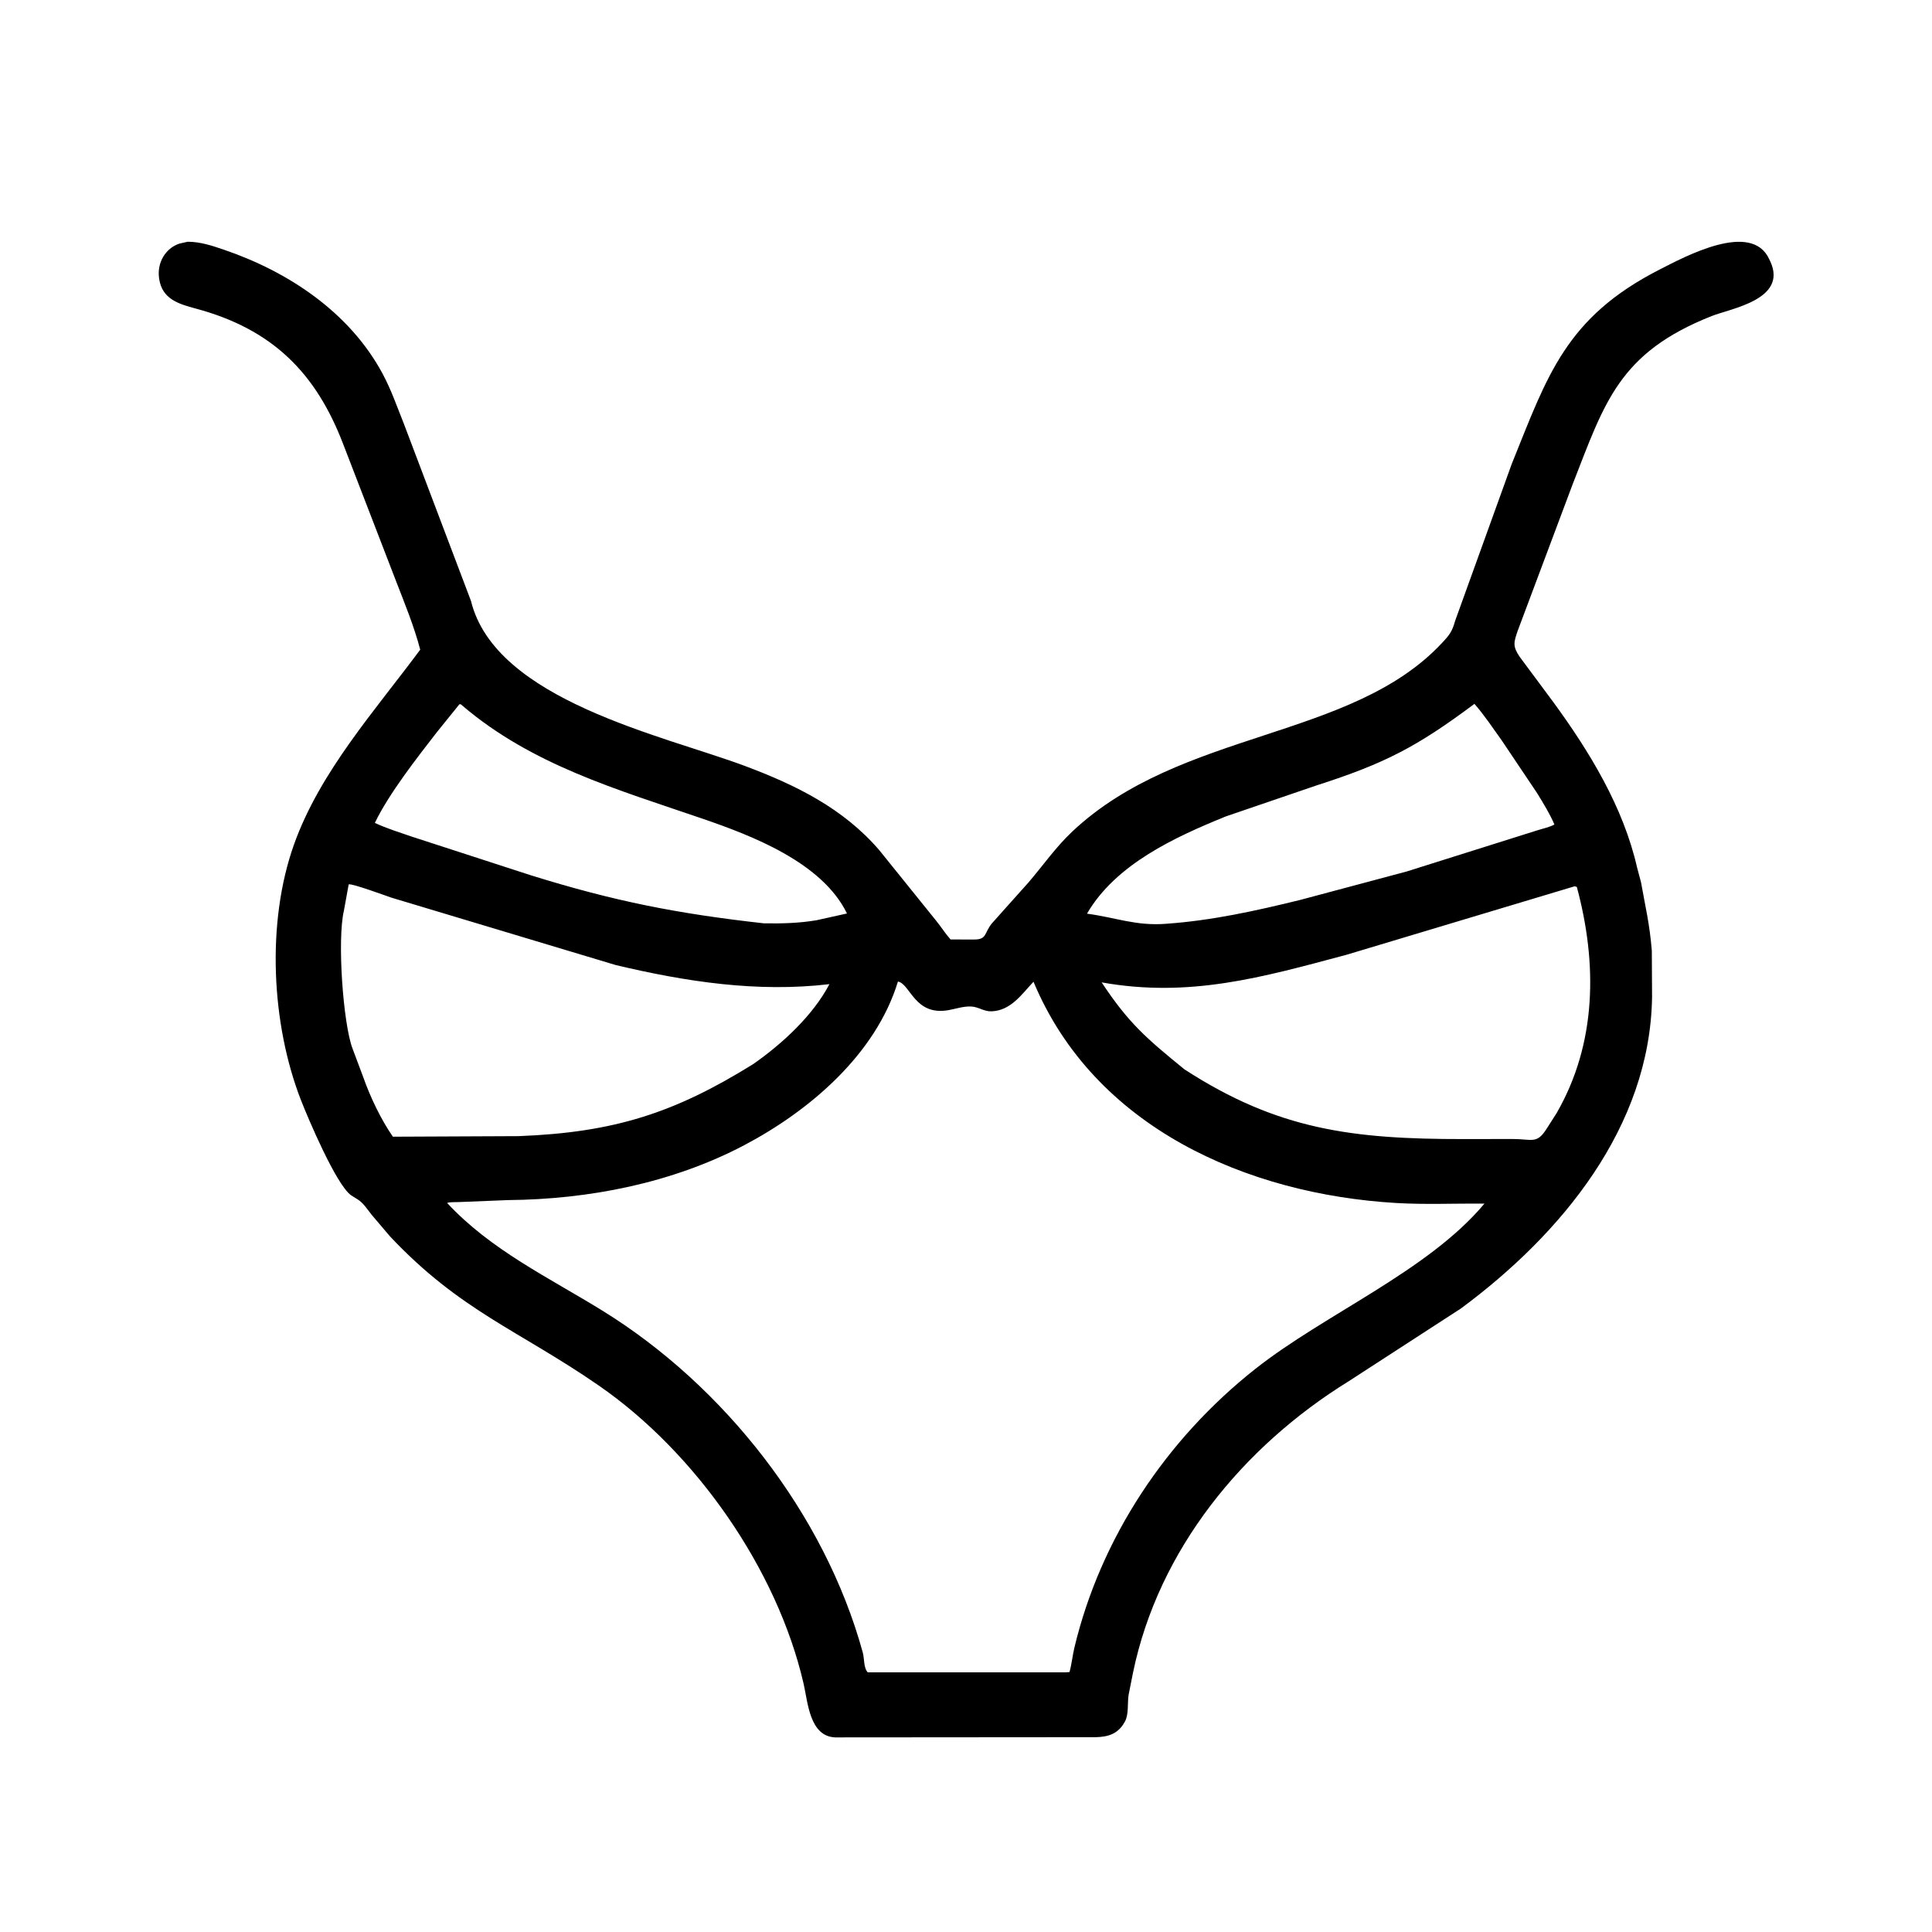 <svg width="48" height="48" viewBox="0 0 48 48" fill="none" xmlns="http://www.w3.org/2000/svg">
<path d="M41.039 23.619L41.045 24.776C40.994 28.003 38.788 30.666 36.296 32.509L33.501 34.321C30.881 35.941 28.783 38.496 28.15 41.554L28.04 42.107C28.007 42.309 28.048 42.595 27.948 42.772L27.934 42.797C27.769 43.084 27.524 43.153 27.222 43.16L20.75 43.165C20.112 43.139 20.072 42.293 19.964 41.826C19.309 38.992 17.291 36.092 14.876 34.423C12.896 33.054 11.434 32.572 9.691 30.719L9.236 30.184C9.136 30.058 9.025 29.883 8.886 29.799L8.719 29.694C8.347 29.421 7.657 27.793 7.477 27.332C6.742 25.445 6.612 22.925 7.304 20.982C7.947 19.177 9.317 17.656 10.44 16.141C10.288 15.557 10.054 14.993 9.837 14.431L8.525 11.03C7.849 9.266 6.771 8.178 4.863 7.666C4.443 7.553 4.028 7.434 3.954 6.926L3.951 6.899C3.902 6.537 4.102 6.169 4.459 6.052L4.662 6.006C4.977 6.007 5.258 6.1 5.554 6.201C7.16 6.746 8.685 7.758 9.504 9.282C9.72 9.684 9.863 10.102 10.032 10.523L11.701 14.929C12.307 17.401 16.476 18.27 18.51 19.031C19.773 19.504 20.952 20.083 21.846 21.123L23.259 22.876C23.383 23.029 23.486 23.193 23.616 23.341L24.201 23.342C24.527 23.343 24.446 23.182 24.645 22.939L25.552 21.925C25.916 21.5 26.231 21.045 26.641 20.659C29.338 18.122 33.563 18.393 35.822 15.979C36.018 15.77 36.077 15.692 36.154 15.42L37.559 11.526C38.442 9.343 38.891 7.888 41.24 6.693C41.851 6.382 43.521 5.473 43.957 6.443L43.989 6.509C44.404 7.444 43.002 7.664 42.527 7.852C40.217 8.766 39.866 10.001 39.071 12.034L37.706 15.674C37.609 15.959 37.576 16.055 37.759 16.322L38.587 17.437C39.488 18.669 40.331 20.048 40.673 21.554L40.77 21.917C40.882 22.548 40.983 22.942 41.039 23.619ZM11.415 17.496L10.856 18.188C10.367 18.819 9.661 19.719 9.313 20.445C9.605 20.581 9.915 20.677 10.219 20.782L13.176 21.742C15.275 22.397 16.845 22.701 18.979 22.94C19.425 22.947 19.851 22.937 20.292 22.862L21.043 22.695C20.422 21.422 18.672 20.757 17.427 20.331C15.323 19.61 13.211 19.002 11.486 17.53C11.455 17.504 11.459 17.496 11.415 17.496ZM36.632 17.487C35.208 18.552 34.4 18.971 32.719 19.51L30.46 20.282C29.194 20.795 27.72 21.471 27.006 22.7C27.716 22.793 28.228 23.013 28.986 22.95C30.117 22.869 31.201 22.629 32.297 22.36L34.945 21.653L38.173 20.636C38.315 20.589 38.489 20.556 38.619 20.485C38.503 20.212 38.342 19.956 38.188 19.703L37.312 18.398C37.095 18.095 36.877 17.767 36.632 17.487ZM8.663 21.972L8.545 22.622C8.373 23.347 8.526 25.434 8.757 26.047L9.026 26.765C9.2 27.259 9.466 27.816 9.761 28.241L12.887 28.227C15.264 28.136 16.764 27.649 18.715 26.436C19.434 25.933 20.195 25.234 20.607 24.451C18.816 24.662 17.039 24.391 15.293 23.975L9.728 22.303C9.579 22.253 8.75 21.946 8.663 21.972ZM39.123 22.019L33.457 23.72C31.351 24.284 29.552 24.796 27.37 24.407C28.04 25.419 28.478 25.796 29.429 26.569C31.746 28.071 33.604 28.302 36.368 28.3L37.572 28.298C38.065 28.297 38.174 28.431 38.417 28.057L38.673 27.656C39.674 25.921 39.687 23.934 39.176 22.036L39.123 22.019ZM22.309 24.386C21.759 26.193 20.116 27.595 18.492 28.451C16.702 29.395 14.627 29.799 12.614 29.816L11.403 29.865C11.346 29.869 11.147 29.86 11.11 29.889C12.2 31.062 13.636 31.74 14.977 32.569C17.991 34.434 20.487 37.606 21.435 41.054C21.477 41.204 21.453 41.436 21.559 41.549L26.473 41.549L26.571 41.542C26.627 41.344 26.645 41.136 26.693 40.935C27.348 38.198 28.983 35.752 31.187 34.011C32.922 32.641 35.478 31.581 36.881 29.903C36.153 29.897 35.41 29.931 34.684 29.888C30.976 29.668 27.188 28.011 25.677 24.391C25.381 24.706 25.116 25.107 24.635 25.126C24.445 25.134 24.309 25.012 24.122 25.006C23.926 25 23.758 25.062 23.569 25.096C22.723 25.249 22.62 24.445 22.309 24.386Z" fill="black"/>
</svg>
